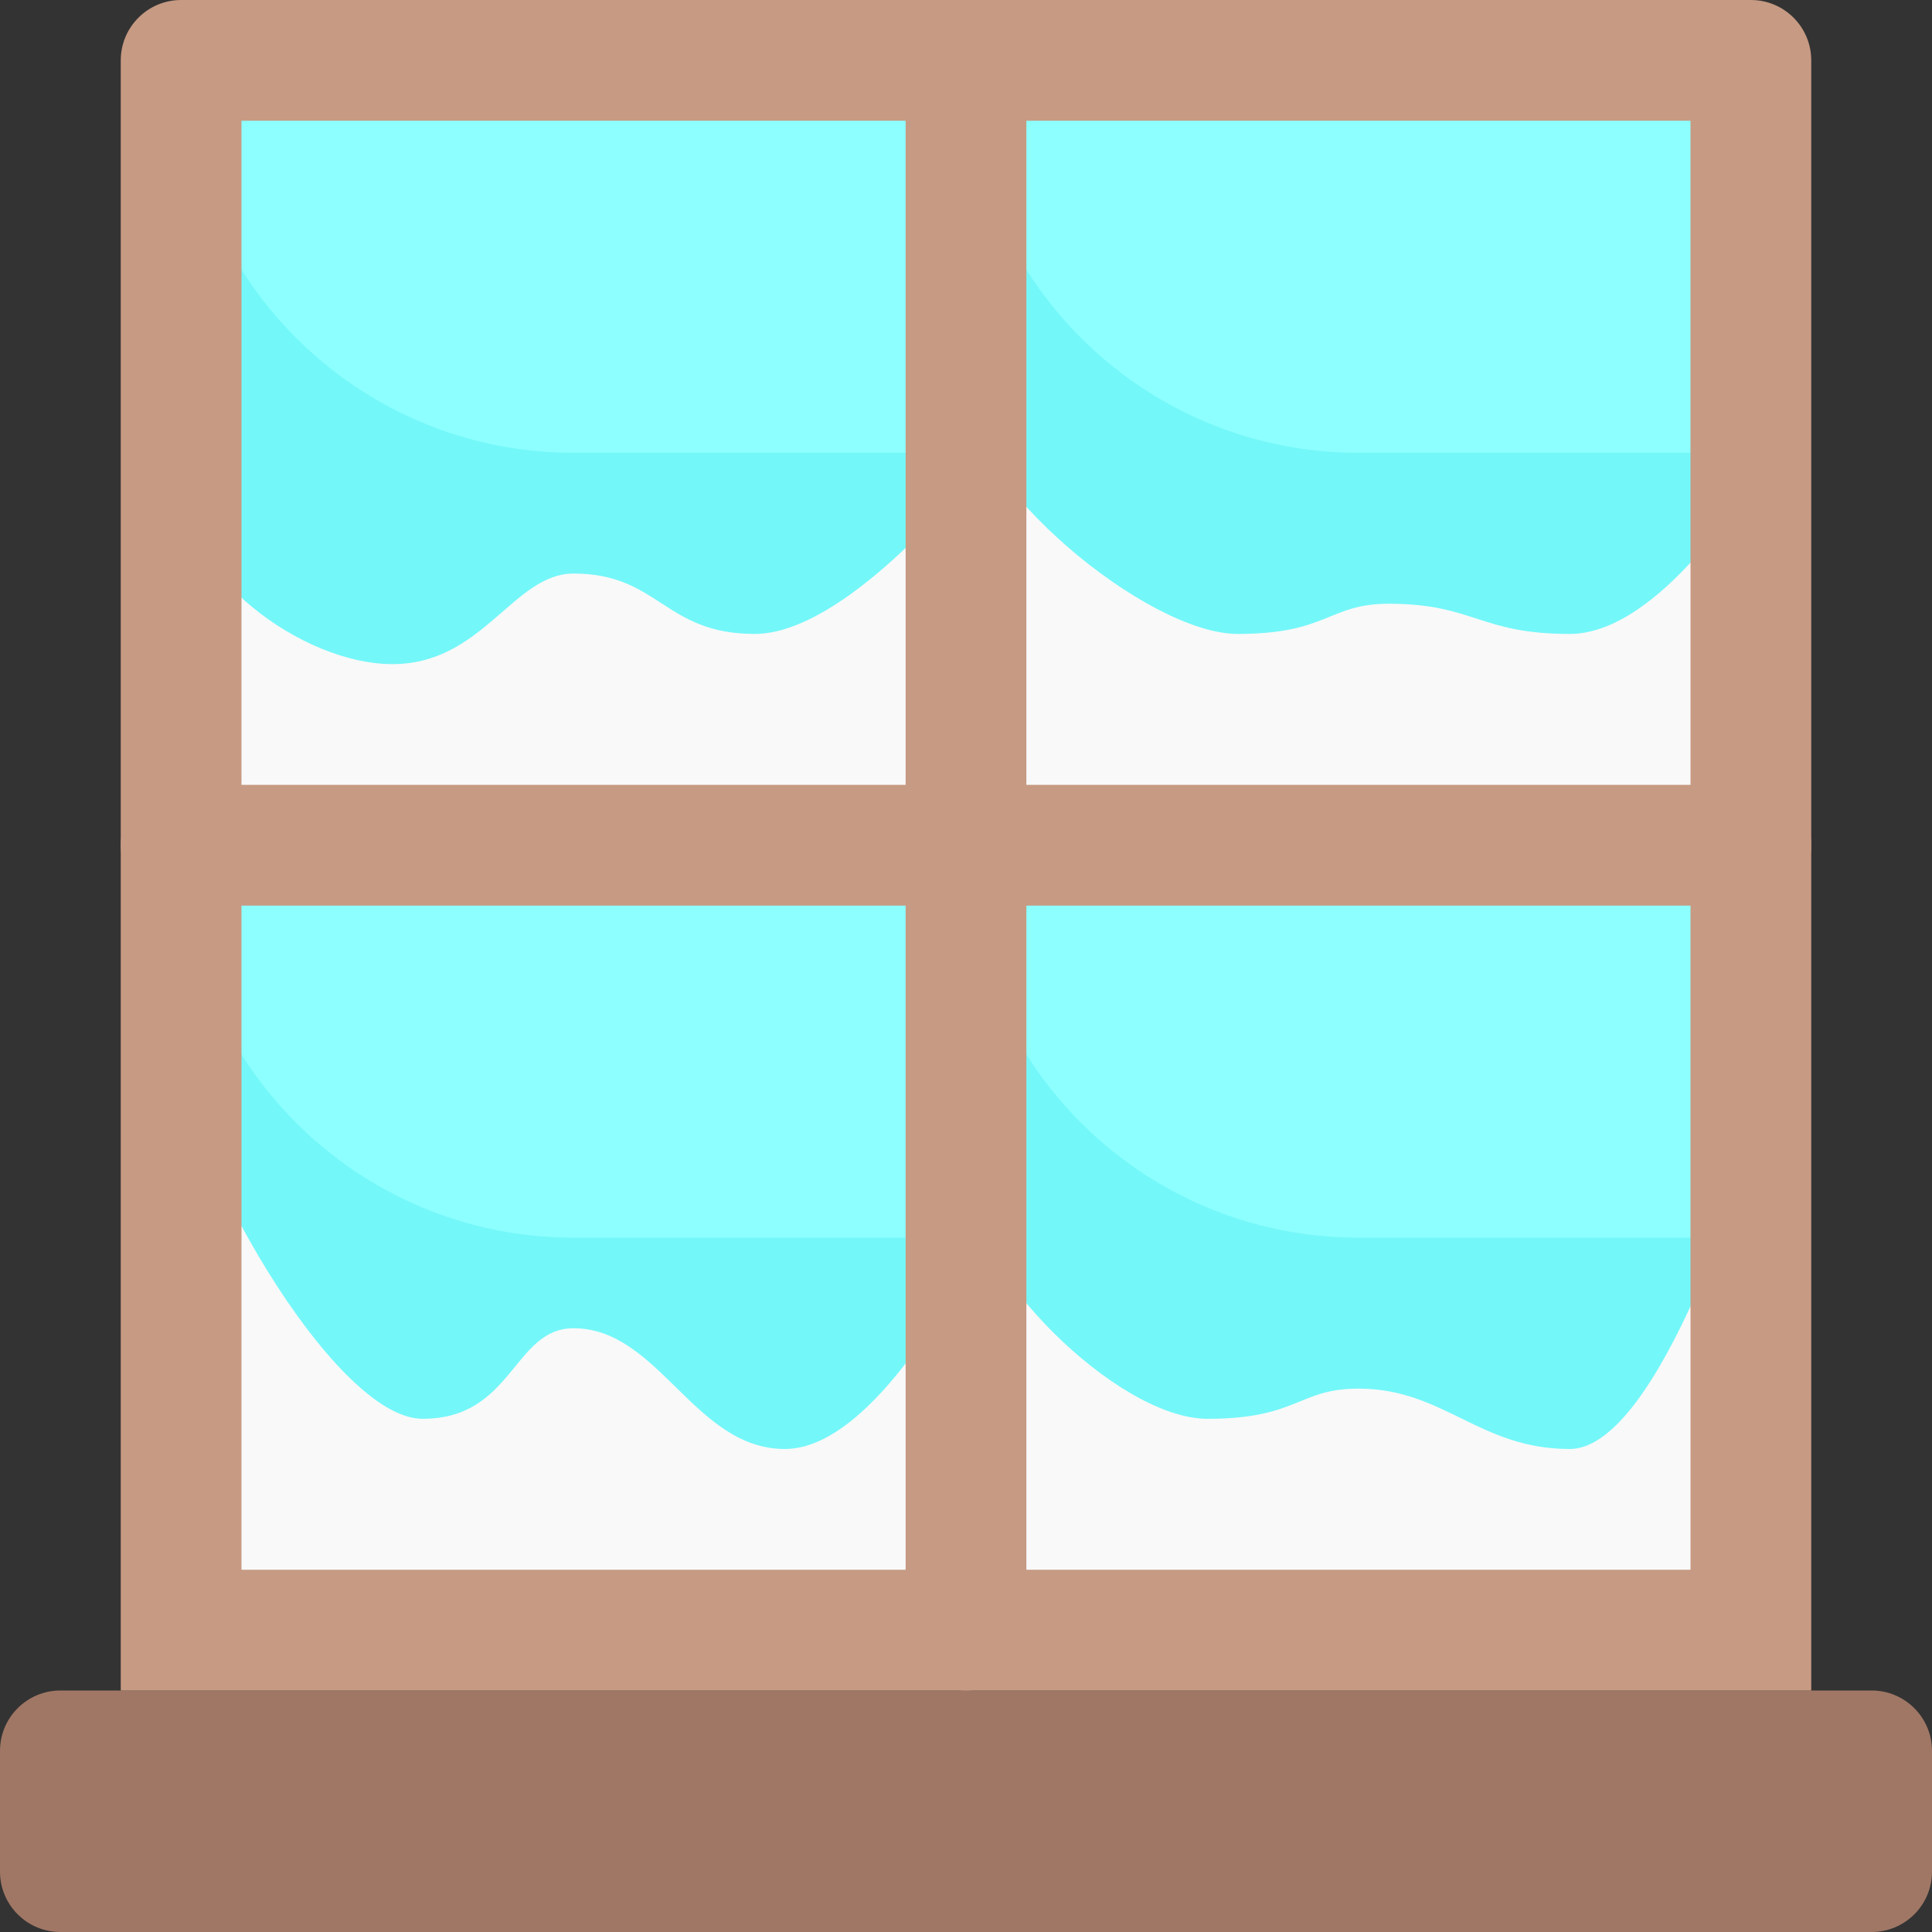 <svg id="Layer_1" enable-background="new 0 0 512 512" height="512" viewBox="0 0 512 512" width="512" xmlns="http://www.w3.org/2000/svg"><rect x="0" y="0" width="512" height="512" fill="#333333" stroke="none"/><path d="m48 16h416v416h-416z" fill="#74f7f9"/><g fill="#8dffff"><path d="m256 16c-212.571 0-208 .1-208 0 0 57.438 46.562 104 104 104h104z"/><path d="m464 16c-212.571 0-208 .1-208 0 0 57.438 46.562 104 104 104h104z"/><path d="m256 224c-212.571 0-208 .1-208 0 0 57.438 46.562 104 104 104h104z"/><path d="m464 224c-212.571 0-208 .1-208 0 0 57.438 46.562 104 104 104h104z"/></g><path d="m512 464v32c0 8.837-7.163 16-16 16h-480c-8.837 0-16-7.163-16-16v-32c0-8.837 7.163-16 16-16h480c8.837 0 16 7.163 16 16z" fill="#a07765"/><path d="m256 128v96h-208v-96c0 24 32 48 56 48s32-24 48-24c22.63 0 24 16 48 16s56-40 56-40z" fill="#f9f9f9"/><path d="m464 128v96h-208v-120c0 24 48 64 72 64s24-8 40-8c22.63 0 24 8 48 8s48-40 48-40z" fill="#f9f9f9"/><path d="m464 304v128h-208v-120c0 24 40 64 64 64s24-8 40-8c22.63 0 32 16 56 16s48-80 48-80z" fill="#f9f9f9"/><path d="m256 336v96h-208v-152c0 24 40 96 64 96s24-24 40-24c22.63 0 32 32 56 32s48-48 48-48z" fill="#f9f9f9"/><path d="m480 448h-448v-432c0-8.837 7.163-16 16-16h416c8.837 0 16 7.163 16 16zm-416-32h384v-384h-384z" fill="#c79a83"/><path d="m255.227 447.982c-8.606-.405-15.227-7.818-15.227-16.434v-415.096c0-8.616 6.621-16.029 15.227-16.434 9.189-.432 16.773 6.889 16.773 15.982v416c0 9.093-7.584 16.414-16.773 15.982z" fill="#c79a83"/><path d="m464 240h-415.548c-8.615 0-16.028-6.621-16.434-15.226-.433-9.188 6.888-16.774 15.982-16.774h415.548c8.615 0 16.028 6.621 16.434 15.226.433 9.188-6.888 16.774-15.982 16.774z" fill="#c79a83"/></svg>